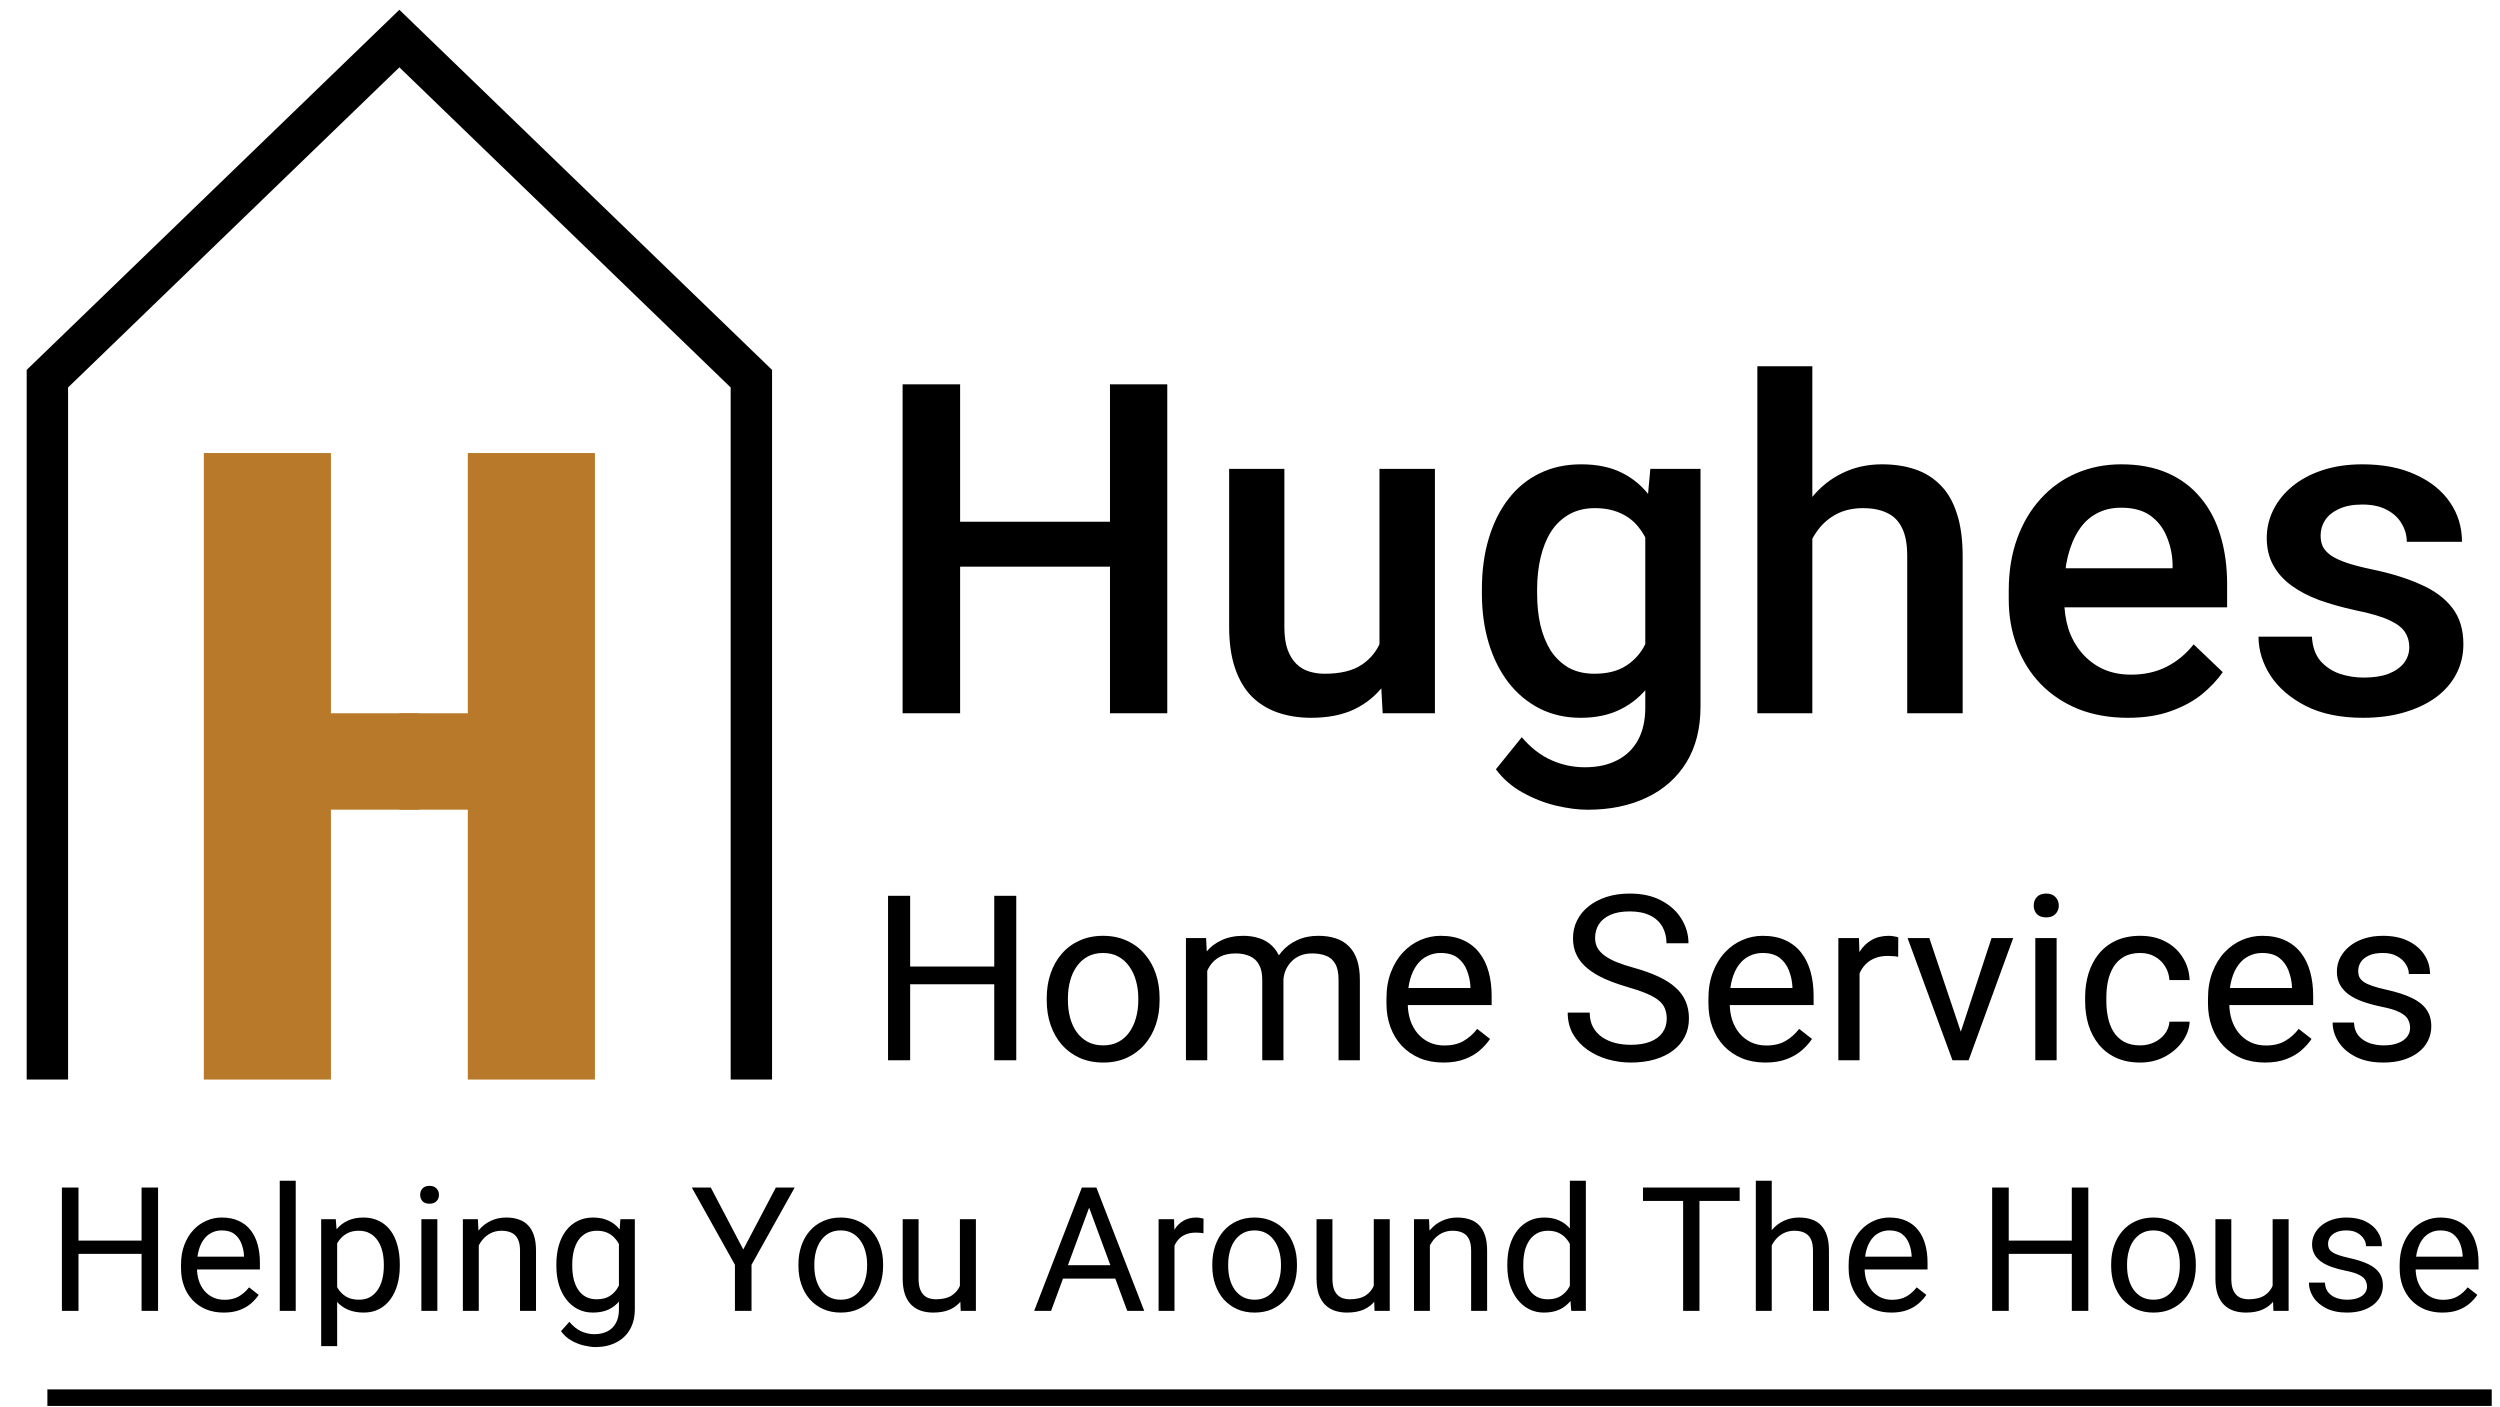 <svg width="151" height="85" viewBox="0 0 151 85" fill="none" xmlns="http://www.w3.org/2000/svg">
<g clip-path="url(#clip0_2066_1706)">
<path d="M67.832 31.511V34.226H57.133V31.511H67.832ZM57.991 23.215V43.082H54.517V23.215H57.991ZM70.503 23.215V43.082H67.043V23.215H70.503ZM83.32 39.602V28.318H86.669V43.082H83.514L83.32 39.602ZM83.79 36.532L84.912 36.505C84.912 37.496 84.801 38.411 84.579 39.248C84.358 40.075 84.016 40.799 83.555 41.417C83.094 42.027 82.503 42.504 81.783 42.85C81.064 43.187 80.201 43.355 79.195 43.355C78.466 43.355 77.797 43.25 77.188 43.041C76.579 42.832 76.053 42.509 75.61 42.072C75.177 41.636 74.84 41.067 74.6 40.367C74.36 39.666 74.24 38.829 74.24 37.856V28.318H77.576V37.883C77.576 38.42 77.64 38.87 77.769 39.234C77.899 39.589 78.074 39.875 78.296 40.094C78.517 40.312 78.775 40.467 79.07 40.558C79.366 40.649 79.68 40.694 80.012 40.694C80.962 40.694 81.71 40.512 82.254 40.148C82.808 39.775 83.2 39.275 83.43 38.647C83.671 38.02 83.79 37.315 83.79 36.532ZM99.68 28.318H102.711V42.673C102.711 44.001 102.425 45.129 101.853 46.057C101.281 46.984 100.483 47.689 99.459 48.172C98.434 48.663 97.249 48.908 95.901 48.908C95.329 48.908 94.692 48.827 93.991 48.663C93.299 48.499 92.626 48.235 91.97 47.871C91.325 47.517 90.785 47.048 90.351 46.466L91.915 44.528C92.45 45.156 93.041 45.615 93.687 45.907C94.333 46.198 95.011 46.343 95.721 46.343C96.487 46.343 97.138 46.202 97.673 45.92C98.217 45.647 98.637 45.242 98.932 44.706C99.228 44.169 99.375 43.514 99.375 42.741V31.661L99.68 28.318ZM89.507 35.864V35.577C89.507 34.458 89.645 33.44 89.922 32.521C90.199 31.593 90.596 30.797 91.112 30.133C91.629 29.46 92.257 28.946 92.995 28.591C93.733 28.227 94.568 28.045 95.5 28.045C96.469 28.045 97.295 28.218 97.977 28.564C98.669 28.909 99.246 29.405 99.708 30.051C100.169 30.688 100.529 31.452 100.787 32.343C101.055 33.226 101.253 34.208 101.382 35.291V36.205C101.262 37.26 101.059 38.224 100.773 39.097C100.487 39.971 100.109 40.726 99.638 41.363C99.168 41.999 98.587 42.491 97.894 42.836C97.212 43.182 96.404 43.355 95.472 43.355C94.559 43.355 93.733 43.168 92.995 42.795C92.266 42.422 91.638 41.899 91.112 41.226C90.596 40.553 90.199 39.762 89.922 38.852C89.645 37.933 89.507 36.937 89.507 35.864ZM92.842 35.577V35.864C92.842 36.537 92.907 37.165 93.036 37.747C93.175 38.329 93.382 38.843 93.659 39.289C93.945 39.725 94.305 40.071 94.739 40.326C95.182 40.571 95.703 40.694 96.303 40.694C97.087 40.694 97.728 40.53 98.227 40.203C98.734 39.875 99.122 39.434 99.389 38.879C99.666 38.315 99.86 37.688 99.971 36.996V34.526C99.915 33.99 99.8 33.489 99.624 33.026C99.459 32.562 99.232 32.157 98.946 31.811C98.66 31.456 98.3 31.183 97.867 30.992C97.433 30.792 96.921 30.692 96.33 30.692C95.731 30.692 95.209 30.82 94.766 31.074C94.323 31.329 93.959 31.679 93.673 32.125C93.396 32.571 93.189 33.089 93.05 33.681C92.912 34.272 92.842 34.904 92.842 35.577ZM109.465 22.123V43.082H106.144V22.123H109.465ZM108.884 35.154L107.805 35.141C107.814 34.122 107.957 33.18 108.234 32.316C108.52 31.452 108.917 30.701 109.424 30.064C109.941 29.419 110.559 28.923 111.279 28.577C111.998 28.222 112.797 28.045 113.673 28.045C114.411 28.045 115.076 28.145 115.666 28.345C116.266 28.545 116.783 28.868 117.216 29.314C117.65 29.751 117.978 30.324 118.199 31.033C118.43 31.734 118.545 32.589 118.545 33.599V43.082H115.196V33.571C115.196 32.862 115.09 32.298 114.877 31.879C114.674 31.461 114.375 31.161 113.978 30.979C113.581 30.788 113.096 30.692 112.524 30.692C111.925 30.692 111.394 30.81 110.933 31.047C110.481 31.284 110.102 31.606 109.798 32.016C109.493 32.425 109.262 32.898 109.106 33.435C108.958 33.972 108.884 34.545 108.884 35.154ZM128.525 43.355C127.417 43.355 126.416 43.177 125.522 42.823C124.636 42.459 123.879 41.954 123.252 41.308C122.633 40.662 122.158 39.903 121.826 39.029C121.493 38.156 121.328 37.215 121.328 36.205V35.659C121.328 34.504 121.498 33.458 121.839 32.521C122.18 31.584 122.656 30.783 123.265 30.119C123.874 29.446 124.593 28.932 125.425 28.577C126.255 28.222 127.154 28.045 128.124 28.045C129.194 28.045 130.13 28.222 130.933 28.577C131.735 28.932 132.4 29.432 132.926 30.078C133.461 30.715 133.858 31.474 134.117 32.357C134.383 33.239 134.518 34.213 134.518 35.277V36.682H122.947V34.322H131.224V34.062C131.205 33.471 131.085 32.916 130.864 32.398C130.651 31.879 130.324 31.461 129.881 31.142C129.438 30.824 128.848 30.665 128.109 30.665C127.555 30.665 127.062 30.783 126.628 31.02C126.204 31.247 125.849 31.579 125.563 32.016C125.277 32.452 125.055 32.98 124.898 33.599C124.75 34.208 124.677 34.895 124.677 35.659V36.205C124.677 36.851 124.765 37.451 124.939 38.006C125.125 38.552 125.392 39.029 125.743 39.439C126.093 39.848 126.517 40.171 127.016 40.407C127.514 40.635 128.082 40.749 128.719 40.749C129.521 40.749 130.237 40.59 130.864 40.271C131.491 39.953 132.035 39.502 132.497 38.92L134.255 40.599C133.932 41.062 133.512 41.508 132.996 41.936C132.478 42.354 131.846 42.695 131.099 42.959C130.361 43.223 129.503 43.355 128.525 43.355ZM145.521 39.084C145.521 38.757 145.439 38.461 145.272 38.197C145.107 37.924 144.788 37.678 144.318 37.46C143.856 37.242 143.173 37.042 142.268 36.86C141.475 36.687 140.746 36.482 140.082 36.246C139.427 36 138.863 35.705 138.393 35.359C137.923 35.013 137.558 34.604 137.3 34.131C137.041 33.658 136.912 33.112 136.912 32.493C136.912 31.893 137.046 31.324 137.314 30.788C137.581 30.251 137.965 29.778 138.463 29.369C138.96 28.959 139.565 28.636 140.276 28.4C140.995 28.163 141.798 28.045 142.684 28.045C143.939 28.045 145.013 28.254 145.909 28.673C146.813 29.082 147.505 29.642 147.985 30.351C148.465 31.052 148.704 31.843 148.704 32.725H145.369C145.369 32.334 145.267 31.97 145.064 31.634C144.87 31.288 144.575 31.011 144.178 30.801C143.781 30.583 143.284 30.474 142.684 30.474C142.111 30.474 141.637 30.565 141.259 30.747C140.889 30.92 140.613 31.147 140.428 31.429C140.252 31.711 140.165 32.02 140.165 32.357C140.165 32.602 140.211 32.825 140.303 33.026C140.405 33.217 140.571 33.394 140.802 33.558C141.032 33.712 141.346 33.858 141.743 33.994C142.149 34.131 142.656 34.263 143.265 34.39C144.41 34.627 145.392 34.931 146.213 35.304C147.044 35.668 147.68 36.141 148.123 36.723C148.566 37.296 148.788 38.024 148.788 38.907C148.788 39.562 148.645 40.162 148.359 40.708C148.082 41.244 147.676 41.713 147.141 42.113C146.605 42.504 145.964 42.809 145.217 43.027C144.478 43.246 143.648 43.355 142.726 43.355C141.37 43.355 140.22 43.118 139.279 42.645C138.338 42.163 137.623 41.549 137.134 40.803C136.654 40.048 136.414 39.266 136.414 38.456H139.639C139.676 39.066 139.846 39.553 140.151 39.916C140.465 40.271 140.852 40.53 141.314 40.694C141.784 40.849 142.268 40.926 142.767 40.926C143.367 40.926 143.87 40.849 144.275 40.694C144.681 40.53 144.991 40.312 145.204 40.039C145.415 39.757 145.521 39.439 145.521 39.084Z" fill="black"/>
<path d="M60.219 58.379V59.45H54.766V58.379H60.219ZM54.973 54.108V64.041H53.638V54.108H54.973ZM61.382 54.108V64.041H60.053V54.108H61.382ZM63.223 60.432V60.275C63.223 59.743 63.301 59.25 63.458 58.795C63.615 58.335 63.841 57.937 64.136 57.601C64.431 57.26 64.789 56.996 65.209 56.809C65.629 56.618 66.099 56.523 66.621 56.523C67.147 56.523 67.62 56.618 68.039 56.809C68.464 56.996 68.824 57.26 69.119 57.601C69.419 57.937 69.647 58.335 69.804 58.795C69.961 59.25 70.039 59.743 70.039 60.275V60.432C70.039 60.964 69.961 61.458 69.804 61.913C69.647 62.367 69.419 62.765 69.119 63.107C68.824 63.443 68.466 63.707 68.046 63.898C67.631 64.084 67.16 64.178 66.634 64.178C66.109 64.178 65.636 64.084 65.216 63.898C64.796 63.707 64.436 63.443 64.136 63.107C63.841 62.765 63.615 62.367 63.458 61.913C63.301 61.458 63.223 60.964 63.223 60.432ZM64.503 60.275V60.432C64.503 60.8 64.547 61.148 64.635 61.476C64.722 61.799 64.854 62.085 65.029 62.336C65.209 62.586 65.433 62.784 65.7 62.929C65.968 63.07 66.279 63.141 66.634 63.141C66.985 63.141 67.292 63.07 67.555 62.929C67.823 62.784 68.044 62.586 68.219 62.336C68.395 62.085 68.526 61.799 68.614 61.476C68.706 61.148 68.752 60.8 68.752 60.432V60.275C68.752 59.911 68.706 59.568 68.614 59.245C68.526 58.917 68.392 58.629 68.212 58.379C68.037 58.124 67.816 57.924 67.548 57.778C67.285 57.633 66.976 57.56 66.621 57.56C66.27 57.56 65.961 57.633 65.693 57.778C65.43 57.924 65.209 58.124 65.029 58.379C64.854 58.629 64.722 58.917 64.635 59.245C64.547 59.568 64.503 59.911 64.503 60.275ZM72.918 58.126V64.041H71.631V56.659H72.849L72.918 58.126ZM72.655 60.071L72.06 60.05C72.065 59.545 72.132 59.079 72.261 58.651C72.39 58.219 72.582 57.844 72.835 57.526C73.089 57.207 73.405 56.962 73.783 56.789C74.162 56.611 74.6 56.523 75.098 56.523C75.449 56.523 75.772 56.573 76.067 56.673C76.362 56.768 76.618 56.921 76.835 57.13C77.052 57.339 77.221 57.608 77.341 57.935C77.46 58.263 77.52 58.658 77.52 59.122V64.041H76.24V59.184C76.24 58.797 76.173 58.488 76.039 58.256C75.91 58.024 75.726 57.855 75.486 57.751C75.246 57.642 74.965 57.587 74.641 57.587C74.263 57.587 73.947 57.653 73.693 57.785C73.44 57.917 73.237 58.099 73.084 58.331C72.932 58.563 72.821 58.829 72.752 59.129C72.688 59.425 72.655 59.739 72.655 60.071ZM77.507 59.375L76.648 59.634C76.653 59.229 76.72 58.84 76.849 58.467C76.983 58.094 77.174 57.762 77.424 57.471C77.677 57.18 77.989 56.95 78.358 56.782C78.727 56.609 79.149 56.523 79.624 56.523C80.026 56.523 80.381 56.575 80.69 56.68C81.004 56.784 81.267 56.946 81.479 57.164C81.696 57.378 81.86 57.653 81.97 57.99C82.081 58.326 82.136 58.726 82.136 59.19V64.041H80.849V59.177C80.849 58.763 80.782 58.442 80.649 58.215C80.519 57.983 80.335 57.821 80.095 57.73C79.86 57.635 79.578 57.587 79.251 57.587C78.969 57.587 78.72 57.635 78.503 57.73C78.286 57.826 78.104 57.958 77.957 58.126C77.809 58.29 77.696 58.479 77.617 58.692C77.544 58.906 77.507 59.134 77.507 59.375ZM87.181 64.178C86.66 64.178 86.187 64.091 85.763 63.918C85.343 63.741 84.981 63.493 84.676 63.175C84.376 62.856 84.146 62.479 83.984 62.042C83.823 61.606 83.742 61.128 83.742 60.609V60.323C83.742 59.722 83.832 59.188 84.012 58.72C84.192 58.247 84.436 57.846 84.746 57.519C85.055 57.191 85.405 56.944 85.797 56.775C86.19 56.607 86.596 56.523 87.015 56.523C87.551 56.523 88.012 56.614 88.4 56.796C88.792 56.978 89.112 57.232 89.361 57.56C89.611 57.883 89.795 58.265 89.915 58.706C90.035 59.143 90.095 59.62 90.095 60.139V60.705H84.503V59.675H88.815V59.579C88.796 59.252 88.727 58.933 88.607 58.624C88.492 58.315 88.307 58.06 88.053 57.86C87.8 57.66 87.454 57.56 87.015 57.56C86.725 57.56 86.457 57.621 86.213 57.744C85.968 57.862 85.758 58.04 85.583 58.276C85.408 58.513 85.271 58.801 85.174 59.143C85.078 59.484 85.029 59.877 85.029 60.323V60.609C85.029 60.96 85.078 61.289 85.174 61.599C85.276 61.904 85.421 62.172 85.611 62.404C85.804 62.636 86.037 62.818 86.309 62.95C86.586 63.082 86.9 63.148 87.251 63.148C87.703 63.148 88.086 63.056 88.4 62.874C88.713 62.693 88.988 62.449 89.223 62.145L89.998 62.752C89.837 62.993 89.631 63.223 89.382 63.441C89.133 63.659 88.826 63.837 88.462 63.973C88.102 64.109 87.675 64.178 87.181 64.178ZM100.67 61.531C100.67 61.298 100.633 61.094 100.559 60.916C100.49 60.735 100.365 60.571 100.185 60.425C100.01 60.28 99.765 60.141 99.452 60.009C99.142 59.877 98.75 59.743 98.275 59.607C97.777 59.461 97.327 59.3 96.926 59.122C96.524 58.94 96.18 58.733 95.894 58.501C95.608 58.269 95.389 58.003 95.237 57.703C95.085 57.403 95.009 57.059 95.009 56.673C95.009 56.286 95.089 55.929 95.251 55.602C95.412 55.274 95.643 54.99 95.943 54.749C96.247 54.503 96.609 54.312 97.029 54.176C97.449 54.039 97.918 53.971 98.434 53.971C99.191 53.971 99.832 54.114 100.358 54.401C100.889 54.683 101.292 55.054 101.569 55.513C101.846 55.968 101.984 56.455 101.984 56.973H100.656C100.656 56.6 100.575 56.27 100.414 55.984C100.252 55.693 100.008 55.465 99.68 55.301C99.352 55.133 98.937 55.049 98.434 55.049C97.959 55.049 97.567 55.12 97.258 55.261C96.949 55.402 96.718 55.593 96.566 55.834C96.418 56.075 96.344 56.35 96.344 56.659C96.344 56.868 96.388 57.059 96.476 57.232C96.568 57.401 96.709 57.557 96.898 57.703C97.092 57.849 97.336 57.983 97.632 58.106C97.931 58.228 98.289 58.347 98.704 58.46C99.276 58.62 99.77 58.797 100.185 58.993C100.6 59.188 100.942 59.409 101.209 59.654C101.482 59.895 101.682 60.171 101.811 60.48C101.945 60.785 102.012 61.13 102.012 61.517C102.012 61.922 101.929 62.288 101.763 62.615C101.597 62.943 101.359 63.223 101.05 63.455C100.741 63.687 100.37 63.866 99.936 63.993C99.507 64.116 99.027 64.178 98.497 64.178C98.031 64.178 97.572 64.114 97.119 63.987C96.672 63.859 96.264 63.668 95.894 63.413C95.53 63.159 95.237 62.845 95.016 62.472C94.799 62.094 94.69 61.658 94.69 61.162H96.019C96.019 61.503 96.086 61.797 96.22 62.042C96.353 62.283 96.536 62.483 96.766 62.643C97.002 62.802 97.267 62.92 97.562 62.997C97.862 63.07 98.174 63.107 98.497 63.107C98.963 63.107 99.357 63.043 99.68 62.916C100.003 62.788 100.247 62.606 100.414 62.37C100.584 62.133 100.67 61.853 100.67 61.531ZM106.628 64.178C106.107 64.178 105.634 64.091 105.209 63.918C104.79 63.741 104.427 63.493 104.123 63.175C103.823 62.856 103.592 62.479 103.431 62.042C103.269 61.606 103.189 61.128 103.189 60.609V60.323C103.189 59.722 103.279 59.188 103.459 58.72C103.638 58.247 103.883 57.846 104.192 57.519C104.501 57.191 104.852 56.944 105.244 56.775C105.636 56.607 106.042 56.523 106.462 56.523C106.997 56.523 107.459 56.614 107.846 56.796C108.238 56.978 108.559 57.232 108.808 57.56C109.057 57.883 109.242 58.265 109.362 58.706C109.482 59.143 109.542 59.62 109.542 60.139V60.705H103.95V59.675H108.261V59.579C108.243 59.252 108.174 58.933 108.054 58.624C107.938 58.315 107.754 58.06 107.5 57.86C107.246 57.66 106.9 57.56 106.462 57.56C106.171 57.56 105.904 57.621 105.659 57.744C105.415 57.862 105.205 58.04 105.03 58.276C104.854 58.513 104.718 58.801 104.621 59.143C104.524 59.484 104.476 59.877 104.476 60.323V60.609C104.476 60.96 104.524 61.289 104.621 61.599C104.723 61.904 104.868 62.172 105.057 62.404C105.251 62.636 105.484 62.818 105.756 62.95C106.033 63.082 106.347 63.148 106.697 63.148C107.15 63.148 107.532 63.056 107.846 62.874C108.16 62.693 108.434 62.449 108.67 62.145L109.445 62.752C109.283 62.993 109.078 63.223 108.829 63.441C108.58 63.659 108.273 63.837 107.909 63.973C107.549 64.109 107.122 64.178 106.628 64.178ZM112.317 57.819V64.041H111.037V56.659H112.282L112.317 57.819ZM114.656 56.618L114.649 57.792C114.543 57.769 114.441 57.755 114.345 57.751C114.252 57.742 114.146 57.737 114.026 57.737C113.731 57.737 113.47 57.783 113.244 57.874C113.018 57.965 112.827 58.092 112.67 58.256C112.513 58.419 112.388 58.615 112.296 58.843C112.208 59.065 112.151 59.311 112.123 59.579L111.763 59.784C111.763 59.338 111.807 58.92 111.895 58.529C111.987 58.138 112.128 57.792 112.317 57.492C112.506 57.187 112.746 56.95 113.037 56.782C113.332 56.609 113.682 56.523 114.089 56.523C114.181 56.523 114.287 56.534 114.407 56.557C114.527 56.575 114.61 56.596 114.656 56.618ZM118.241 62.902L120.289 56.659H121.597L118.905 64.041H118.047L118.241 62.902ZM116.531 56.659L118.642 62.936L118.787 64.041H117.929L115.217 56.659H116.531ZM124.22 56.659V64.041H122.933V56.659H124.22ZM122.836 54.701C122.836 54.496 122.898 54.324 123.022 54.183C123.152 54.042 123.341 53.971 123.591 53.971C123.835 53.971 124.022 54.042 124.15 54.183C124.285 54.324 124.351 54.496 124.351 54.701C124.351 54.897 124.285 55.065 124.15 55.206C124.022 55.343 123.835 55.411 123.591 55.411C123.341 55.411 123.152 55.343 123.022 55.206C122.898 55.065 122.836 54.897 122.836 54.701ZM129.272 63.141C129.576 63.141 129.858 63.079 130.116 62.956C130.375 62.834 130.587 62.665 130.753 62.452C130.919 62.233 131.014 61.985 131.036 61.708H132.255C132.232 62.145 132.082 62.552 131.805 62.929C131.532 63.302 131.176 63.605 130.733 63.837C130.29 64.064 129.803 64.178 129.272 64.178C128.71 64.178 128.218 64.08 127.798 63.884C127.383 63.689 127.037 63.42 126.76 63.079C126.488 62.738 126.282 62.347 126.144 61.906C126.011 61.46 125.943 60.989 125.943 60.493V60.207C125.943 59.711 126.011 59.243 126.144 58.801C126.282 58.356 126.488 57.962 126.76 57.621C127.037 57.28 127.383 57.012 127.798 56.816C128.218 56.621 128.71 56.523 129.272 56.523C129.858 56.523 130.37 56.641 130.808 56.878C131.247 57.11 131.59 57.428 131.839 57.833C132.093 58.233 132.232 58.688 132.255 59.197H131.036C131.014 58.892 130.926 58.617 130.774 58.372C130.626 58.126 130.423 57.931 130.165 57.785C129.911 57.635 129.613 57.56 129.272 57.56C128.88 57.56 128.55 57.637 128.282 57.792C128.02 57.942 127.81 58.147 127.652 58.406C127.5 58.66 127.39 58.945 127.321 59.259C127.256 59.568 127.224 59.884 127.224 60.207V60.493C127.224 60.816 127.256 61.135 127.321 61.449C127.385 61.763 127.493 62.047 127.645 62.301C127.802 62.556 128.013 62.761 128.276 62.916C128.543 63.066 128.875 63.141 129.272 63.141ZM136.801 64.178C136.28 64.178 135.808 64.091 135.383 63.918C134.963 63.741 134.601 63.493 134.296 63.175C133.996 62.856 133.766 62.479 133.604 62.042C133.443 61.606 133.362 61.128 133.362 60.609V60.323C133.362 59.722 133.452 59.188 133.632 58.72C133.812 58.247 134.056 57.846 134.366 57.519C134.675 57.191 135.025 56.944 135.417 56.775C135.809 56.607 136.215 56.523 136.636 56.523C137.171 56.523 137.632 56.614 138.02 56.796C138.412 56.978 138.732 57.232 138.982 57.56C139.231 57.883 139.415 58.265 139.535 58.706C139.655 59.143 139.715 59.62 139.715 60.139V60.705H134.124V59.675H138.435V59.579C138.417 59.252 138.347 58.933 138.227 58.624C138.112 58.315 137.927 58.06 137.674 57.86C137.42 57.66 137.074 57.56 136.636 57.56C136.345 57.56 136.077 57.621 135.833 57.744C135.588 57.862 135.378 58.04 135.203 58.276C135.027 58.513 134.891 58.801 134.795 59.143C134.698 59.484 134.649 59.877 134.649 60.323V60.609C134.649 60.96 134.698 61.289 134.795 61.599C134.896 61.904 135.041 62.172 135.23 62.404C135.424 62.636 135.658 62.818 135.93 62.95C136.206 63.082 136.52 63.148 136.871 63.148C137.323 63.148 137.706 63.056 138.02 62.874C138.333 62.693 138.608 62.449 138.843 62.145L139.618 62.752C139.456 62.993 139.252 63.223 139.003 63.441C138.754 63.659 138.447 63.837 138.082 63.973C137.722 64.109 137.295 64.178 136.801 64.178ZM145.57 62.083C145.57 61.901 145.528 61.733 145.446 61.578C145.367 61.419 145.204 61.276 144.954 61.148C144.71 61.017 144.34 60.903 143.847 60.807C143.432 60.721 143.055 60.618 142.719 60.5C142.387 60.382 142.103 60.239 141.867 60.071C141.637 59.902 141.46 59.704 141.334 59.477C141.21 59.25 141.148 58.983 141.148 58.679C141.148 58.388 141.213 58.112 141.341 57.853C141.475 57.594 141.663 57.364 141.902 57.164C142.147 56.964 142.44 56.807 142.781 56.693C143.122 56.58 143.503 56.523 143.923 56.523C144.522 56.523 145.035 56.627 145.459 56.837C145.884 57.046 146.209 57.325 146.435 57.676C146.661 58.022 146.774 58.406 146.774 58.829H145.494C145.494 58.624 145.432 58.426 145.308 58.235C145.187 58.04 145.01 57.878 144.774 57.751C144.543 57.623 144.26 57.56 143.923 57.56C143.568 57.56 143.28 57.614 143.058 57.724C142.841 57.828 142.682 57.962 142.58 58.126C142.484 58.29 142.435 58.463 142.435 58.645C142.435 58.781 142.458 58.904 142.504 59.013C142.554 59.118 142.643 59.215 142.767 59.306C142.892 59.393 143.067 59.475 143.293 59.552C143.519 59.629 143.808 59.707 144.158 59.784C144.771 59.92 145.277 60.084 145.674 60.275C146.071 60.466 146.366 60.7 146.559 60.978C146.753 61.255 146.85 61.592 146.85 61.988C146.85 62.311 146.782 62.606 146.642 62.874C146.509 63.143 146.313 63.375 146.054 63.571C145.8 63.762 145.496 63.912 145.141 64.021C144.79 64.125 144.396 64.178 143.958 64.178C143.297 64.178 142.74 64.062 142.283 63.83C141.826 63.598 141.48 63.298 141.245 62.929C141.009 62.561 140.891 62.172 140.891 61.763H142.179C142.198 62.108 142.299 62.383 142.484 62.588C142.668 62.788 142.895 62.931 143.161 63.018C143.43 63.1 143.694 63.141 143.958 63.141C144.308 63.141 144.601 63.095 144.836 63.004C145.076 62.913 145.258 62.788 145.383 62.629C145.507 62.47 145.57 62.288 145.57 62.083Z" fill="black"/>
<path d="M8.675 74.931V75.734H4.585V74.931H8.675ZM4.741 71.728V79.178H3.739V71.728H4.741ZM9.547 71.728V79.178H8.551V71.728H9.547ZM13.513 79.28C13.122 79.28 12.767 79.215 12.449 79.086C12.134 78.953 11.862 78.767 11.634 78.528C11.409 78.289 11.236 78.006 11.115 77.679C10.994 77.351 10.933 76.993 10.933 76.604V76.389C10.933 75.939 11.001 75.538 11.136 75.187C11.271 74.832 11.454 74.532 11.686 74.286C11.918 74.041 12.181 73.855 12.475 73.728C12.769 73.602 13.073 73.539 13.388 73.539C13.79 73.539 14.136 73.607 14.426 73.744C14.72 73.88 14.961 74.071 15.148 74.317C15.335 74.559 15.473 74.846 15.563 75.177C15.653 75.504 15.698 75.862 15.698 76.251V76.676H11.504V75.903H14.738V75.832C14.724 75.586 14.672 75.347 14.582 75.115C14.495 74.883 14.357 74.692 14.167 74.542C13.976 74.392 13.717 74.317 13.388 74.317C13.17 74.317 12.97 74.363 12.786 74.455C12.603 74.544 12.445 74.677 12.314 74.854C12.182 75.032 12.08 75.248 12.008 75.504C11.935 75.76 11.899 76.055 11.899 76.389V76.604C11.899 76.867 11.935 77.114 12.008 77.346C12.084 77.575 12.193 77.776 12.335 77.95C12.48 78.124 12.655 78.26 12.859 78.359C13.066 78.458 13.302 78.508 13.565 78.508C13.904 78.508 14.191 78.439 14.426 78.303C14.662 78.166 14.867 77.984 15.044 77.755L15.625 78.211C15.504 78.392 15.35 78.564 15.163 78.728C14.976 78.891 14.746 79.025 14.473 79.127C14.203 79.229 13.883 79.28 13.513 79.28ZM17.862 71.318V79.178H16.897V71.318H17.862ZM20.364 74.706V81.307H19.399V73.641H20.281L20.364 74.706ZM24.148 76.364V76.471C24.148 76.874 24.099 77.247 24.003 77.592C23.906 77.933 23.764 78.23 23.577 78.482C23.393 78.734 23.167 78.931 22.897 79.07C22.627 79.21 22.317 79.28 21.968 79.28C21.611 79.28 21.297 79.222 21.023 79.106C20.75 78.99 20.518 78.821 20.328 78.6C20.137 78.378 19.985 78.112 19.871 77.802C19.76 77.491 19.684 77.141 19.643 76.752V76.179C19.684 75.77 19.762 75.403 19.876 75.079C19.99 74.755 20.141 74.479 20.328 74.25C20.518 74.018 20.748 73.843 21.018 73.723C21.288 73.601 21.599 73.539 21.952 73.539C22.305 73.539 22.619 73.607 22.892 73.744C23.165 73.877 23.395 74.068 23.582 74.317C23.769 74.566 23.909 74.864 24.003 75.212C24.099 75.557 24.148 75.941 24.148 76.364ZM23.183 76.471V76.364C23.183 76.087 23.153 75.828 23.094 75.586C23.035 75.34 22.944 75.125 22.819 74.941C22.698 74.754 22.542 74.607 22.352 74.501C22.162 74.392 21.935 74.337 21.672 74.337C21.43 74.337 21.219 74.378 21.039 74.46C20.862 74.542 20.712 74.653 20.587 74.793C20.463 74.929 20.361 75.086 20.281 75.263C20.205 75.438 20.148 75.618 20.11 75.806V77.131C20.179 77.37 20.276 77.595 20.4 77.807C20.525 78.015 20.691 78.184 20.899 78.313C21.106 78.439 21.368 78.502 21.683 78.502C21.942 78.502 22.165 78.45 22.352 78.344C22.542 78.235 22.698 78.086 22.819 77.899C22.944 77.711 23.035 77.496 23.094 77.254C23.153 77.008 23.183 76.747 23.183 76.471ZM26.416 73.641V79.178H25.451V73.641H26.416ZM25.378 72.173C25.378 72.019 25.425 71.89 25.518 71.784C25.615 71.678 25.757 71.625 25.944 71.625C26.127 71.625 26.267 71.678 26.364 71.784C26.465 71.89 26.515 72.019 26.515 72.173C26.515 72.32 26.465 72.446 26.364 72.552C26.267 72.654 26.127 72.705 25.944 72.705C25.757 72.705 25.615 72.654 25.518 72.552C25.425 72.446 25.378 72.32 25.378 72.173ZM28.918 74.823V79.178H27.958V73.641H28.866L28.918 74.823ZM28.689 76.2L28.29 76.185C28.293 75.806 28.35 75.456 28.461 75.136C28.572 74.811 28.727 74.53 28.928 74.291C29.129 74.052 29.368 73.868 29.645 73.739C29.925 73.606 30.235 73.539 30.574 73.539C30.85 73.539 31.099 73.577 31.321 73.652C31.542 73.723 31.731 73.839 31.887 74C32.046 74.16 32.167 74.368 32.25 74.624C32.333 74.876 32.375 75.185 32.375 75.55V79.178H31.409V75.54C31.409 75.25 31.366 75.018 31.279 74.844C31.193 74.666 31.067 74.539 30.901 74.46C30.734 74.378 30.53 74.337 30.288 74.337C30.049 74.337 29.831 74.387 29.634 74.486C29.44 74.585 29.273 74.721 29.131 74.895C28.992 75.069 28.883 75.269 28.804 75.494C28.727 75.716 28.689 75.951 28.689 76.2ZM37.472 73.641H38.344V79.06C38.344 79.548 38.243 79.964 38.042 80.309C37.842 80.653 37.562 80.914 37.202 81.092C36.845 81.272 36.434 81.363 35.966 81.363C35.773 81.363 35.544 81.332 35.281 81.271C35.022 81.213 34.766 81.112 34.513 80.969C34.264 80.829 34.055 80.64 33.885 80.401L34.389 79.838C34.624 80.118 34.87 80.312 35.126 80.421C35.385 80.531 35.641 80.585 35.894 80.585C36.198 80.585 36.461 80.529 36.683 80.416C36.904 80.304 37.075 80.136 37.197 79.915C37.321 79.696 37.383 79.427 37.383 79.106V74.859L37.472 73.641ZM33.605 76.471V76.364C33.605 75.941 33.655 75.557 33.755 75.212C33.859 74.864 34.006 74.566 34.197 74.317C34.39 74.068 34.624 73.877 34.897 73.744C35.17 73.607 35.478 73.539 35.821 73.539C36.174 73.539 36.482 73.601 36.745 73.723C37.011 73.843 37.236 74.018 37.42 74.25C37.607 74.479 37.754 74.755 37.861 75.079C37.968 75.403 38.042 75.77 38.084 76.179V76.65C38.046 77.056 37.972 77.421 37.861 77.745C37.754 78.069 37.607 78.346 37.42 78.574C37.236 78.803 37.011 78.978 36.745 79.101C36.478 79.221 36.167 79.28 35.811 79.28C35.475 79.28 35.17 79.21 34.897 79.07C34.627 78.931 34.395 78.734 34.202 78.482C34.008 78.23 33.859 77.933 33.755 77.592C33.655 77.247 33.605 76.874 33.605 76.471ZM34.565 76.364V76.471C34.565 76.747 34.593 77.007 34.648 77.249C34.707 77.491 34.795 77.704 34.913 77.888C35.034 78.073 35.188 78.218 35.375 78.323C35.562 78.426 35.785 78.477 36.044 78.477C36.363 78.477 36.626 78.41 36.833 78.277C37.041 78.144 37.205 77.969 37.326 77.75C37.451 77.532 37.548 77.295 37.617 77.039V75.806C37.579 75.618 37.52 75.438 37.441 75.263C37.364 75.086 37.264 74.929 37.139 74.793C37.018 74.653 36.868 74.542 36.688 74.46C36.508 74.378 36.297 74.337 36.055 74.337C35.792 74.337 35.565 74.392 35.375 74.501C35.188 74.607 35.034 74.754 34.913 74.941C34.795 75.125 34.707 75.34 34.648 75.586C34.593 75.828 34.565 76.087 34.565 76.364ZM42.932 71.728L44.894 75.468L46.861 71.728H47.998L45.392 76.394V79.178H44.39V76.394L41.785 71.728H42.932ZM48.226 76.471V76.353C48.226 75.954 48.285 75.584 48.403 75.243C48.52 74.898 48.69 74.6 48.911 74.348C49.133 74.092 49.401 73.894 49.716 73.754C50.031 73.611 50.384 73.539 50.775 73.539C51.169 73.539 51.524 73.611 51.839 73.754C52.157 73.894 52.427 74.092 52.648 74.348C52.873 74.6 53.044 74.898 53.162 75.243C53.28 75.584 53.339 75.954 53.339 76.353V76.471C53.339 76.87 53.28 77.24 53.162 77.582C53.044 77.923 52.873 78.221 52.648 78.477C52.427 78.729 52.159 78.927 51.844 79.07C51.532 79.21 51.179 79.28 50.785 79.28C50.391 79.28 50.036 79.21 49.721 79.07C49.406 78.927 49.136 78.729 48.911 78.477C48.69 78.221 48.52 77.923 48.403 77.582C48.285 77.24 48.226 76.87 48.226 76.471ZM49.186 76.353V76.471C49.186 76.747 49.219 77.008 49.285 77.254C49.351 77.496 49.449 77.711 49.581 77.899C49.716 78.086 49.883 78.235 50.084 78.344C50.285 78.45 50.519 78.502 50.785 78.502C51.048 78.502 51.278 78.45 51.475 78.344C51.676 78.235 51.842 78.086 51.974 77.899C52.105 77.711 52.204 77.496 52.269 77.254C52.339 77.008 52.373 76.747 52.373 76.471V76.353C52.373 76.081 52.339 75.823 52.269 75.581C52.204 75.335 52.103 75.119 51.968 74.931C51.837 74.74 51.671 74.59 51.47 74.481C51.273 74.371 51.041 74.317 50.775 74.317C50.512 74.317 50.28 74.371 50.079 74.481C49.882 74.59 49.716 74.74 49.581 74.931C49.449 75.119 49.351 75.335 49.285 75.581C49.219 75.823 49.186 76.081 49.186 76.353ZM57.979 77.899V73.641H58.944V79.178H58.026L57.979 77.899ZM58.16 76.732L58.56 76.722C58.56 77.09 58.52 77.431 58.441 77.745C58.365 78.056 58.24 78.325 58.067 78.554C57.894 78.782 57.667 78.961 57.387 79.091C57.107 79.217 56.766 79.28 56.365 79.28C56.091 79.28 55.84 79.241 55.612 79.163C55.387 79.084 55.193 78.963 55.031 78.799C54.868 78.636 54.742 78.422 54.652 78.16C54.565 77.897 54.522 77.582 54.522 77.213V73.641H55.482V77.223C55.482 77.472 55.51 77.679 55.565 77.842C55.624 78.003 55.702 78.131 55.799 78.226C55.899 78.318 56.01 78.383 56.131 78.421C56.256 78.458 56.384 78.477 56.515 78.477C56.923 78.477 57.247 78.4 57.486 78.247C57.724 78.09 57.896 77.88 58 77.617C58.107 77.351 58.16 77.056 58.16 76.732ZM65.988 72.388L63.486 79.178H62.463L65.344 71.728H66.003L65.988 72.388ZM68.085 79.178L65.578 72.388L65.562 71.728H66.221L69.112 79.178H68.085ZM67.955 76.42V77.228H63.709V76.42H67.955ZM70.939 74.511V79.178H69.979V73.641H70.913L70.939 74.511ZM72.694 73.611L72.688 74.491C72.609 74.474 72.533 74.464 72.46 74.46C72.391 74.453 72.311 74.45 72.221 74.45C72 74.45 71.804 74.484 71.635 74.552C71.465 74.62 71.322 74.716 71.204 74.839C71.086 74.962 70.993 75.108 70.924 75.279C70.858 75.446 70.815 75.63 70.794 75.832L70.524 75.985C70.524 75.651 70.557 75.337 70.623 75.043C70.692 74.75 70.797 74.491 70.939 74.266C71.081 74.037 71.261 73.86 71.479 73.734C71.701 73.604 71.963 73.539 72.268 73.539C72.337 73.539 72.417 73.548 72.507 73.565C72.597 73.578 72.659 73.594 72.694 73.611ZM73.223 76.471V76.353C73.223 75.954 73.282 75.584 73.4 75.243C73.517 74.898 73.687 74.6 73.908 74.348C74.13 74.092 74.398 73.894 74.713 73.754C75.028 73.611 75.38 73.539 75.772 73.539C76.166 73.539 76.521 73.611 76.836 73.754C77.154 73.894 77.424 74.092 77.645 74.348C77.87 74.6 78.041 74.898 78.159 75.243C78.277 75.584 78.336 75.954 78.336 76.353V76.471C78.336 76.87 78.277 77.24 78.159 77.582C78.041 77.923 77.87 78.221 77.645 78.477C77.424 78.729 77.156 78.927 76.841 79.07C76.529 79.21 76.176 79.28 75.782 79.28C75.387 79.28 75.033 79.21 74.718 79.07C74.403 78.927 74.133 78.729 73.908 78.477C73.687 78.221 73.517 77.923 73.4 77.582C73.282 77.24 73.223 76.87 73.223 76.471ZM74.183 76.353V76.471C74.183 76.747 74.216 77.008 74.282 77.254C74.348 77.496 74.446 77.711 74.578 77.899C74.713 78.086 74.88 78.235 75.081 78.344C75.282 78.45 75.516 78.502 75.782 78.502C76.045 78.502 76.275 78.45 76.472 78.344C76.673 78.235 76.839 78.086 76.971 77.899C77.102 77.711 77.201 77.496 77.266 77.254C77.335 77.008 77.37 76.747 77.37 76.471V76.353C77.37 76.081 77.335 75.823 77.266 75.581C77.201 75.335 77.1 75.119 76.965 74.931C76.834 74.74 76.668 74.59 76.467 74.481C76.27 74.371 76.038 74.317 75.772 74.317C75.508 74.317 75.277 74.371 75.076 74.481C74.879 74.59 74.713 74.74 74.578 74.931C74.446 75.119 74.348 75.335 74.282 75.581C74.216 75.823 74.183 76.081 74.183 76.353ZM82.976 77.899V73.641H83.941V79.178H83.022L82.976 77.899ZM83.157 76.732L83.557 76.722C83.557 77.09 83.517 77.431 83.438 77.745C83.362 78.056 83.237 78.325 83.064 78.554C82.891 78.782 82.664 78.961 82.384 79.091C82.104 79.217 81.763 79.28 81.362 79.28C81.088 79.28 80.837 79.241 80.609 79.163C80.384 79.084 80.19 78.963 80.028 78.799C79.865 78.636 79.739 78.422 79.649 78.16C79.562 77.897 79.519 77.582 79.519 77.213V73.641H80.479V77.223C80.479 77.472 80.507 77.679 80.562 77.842C80.621 78.003 80.699 78.131 80.796 78.226C80.896 78.318 81.007 78.383 81.128 78.421C81.252 78.458 81.381 78.477 81.512 78.477C81.92 78.477 82.244 78.4 82.483 78.247C82.722 78.09 82.893 77.88 82.997 77.617C83.104 77.351 83.157 77.056 83.157 76.732ZM86.365 74.823V79.178H85.405V73.641H86.313L86.365 74.823ZM86.137 76.2L85.737 76.185C85.74 75.806 85.798 75.456 85.908 75.136C86.019 74.811 86.175 74.53 86.376 74.291C86.576 74.052 86.815 73.868 87.092 73.739C87.372 73.606 87.682 73.539 88.021 73.539C88.298 73.539 88.547 73.577 88.768 73.652C88.99 73.723 89.178 73.839 89.334 74C89.493 74.16 89.614 74.368 89.697 74.624C89.78 74.876 89.822 75.185 89.822 75.55V79.178H88.856V75.54C88.856 75.25 88.813 75.018 88.727 74.844C88.64 74.666 88.514 74.539 88.348 74.46C88.182 74.378 87.978 74.337 87.735 74.337C87.497 74.337 87.279 74.387 87.081 74.486C86.888 74.585 86.72 74.721 86.578 74.895C86.439 75.069 86.331 75.269 86.251 75.494C86.175 75.716 86.137 75.951 86.137 76.2ZM94.82 78.103V71.318H95.786V79.178H94.903L94.82 78.103ZM91.042 76.471V76.364C91.042 75.941 91.094 75.557 91.197 75.212C91.305 74.864 91.455 74.566 91.649 74.317C91.846 74.068 92.08 73.877 92.35 73.744C92.623 73.607 92.927 73.539 93.263 73.539C93.616 73.539 93.924 73.601 94.187 73.723C94.454 73.843 94.678 74.018 94.862 74.25C95.049 74.479 95.196 74.755 95.303 75.079C95.41 75.403 95.485 75.77 95.526 76.179V76.65C95.488 77.056 95.414 77.421 95.303 77.745C95.196 78.069 95.049 78.346 94.862 78.574C94.678 78.803 94.454 78.978 94.187 79.101C93.921 79.221 93.609 79.28 93.253 79.28C92.924 79.28 92.623 79.21 92.35 79.07C92.08 78.931 91.846 78.734 91.649 78.482C91.455 78.23 91.305 77.933 91.197 77.592C91.094 77.247 91.042 76.874 91.042 76.471ZM92.007 76.364V76.471C92.007 76.747 92.035 77.007 92.09 77.249C92.149 77.491 92.239 77.704 92.36 77.888C92.481 78.073 92.635 78.218 92.822 78.323C93.009 78.426 93.232 78.477 93.492 78.477C93.81 78.477 94.071 78.41 94.275 78.277C94.483 78.144 94.649 77.969 94.774 77.75C94.898 77.532 94.995 77.295 95.064 77.039V75.806C95.023 75.618 94.962 75.438 94.882 75.263C94.806 75.086 94.706 74.929 94.582 74.793C94.46 74.653 94.31 74.542 94.13 74.46C93.953 74.378 93.744 74.337 93.502 74.337C93.239 74.337 93.012 74.392 92.822 74.501C92.635 74.607 92.481 74.754 92.36 74.941C92.239 75.125 92.149 75.34 92.09 75.586C92.035 75.828 92.007 76.087 92.007 76.364ZM102.647 71.728V79.178H101.661V71.728H102.647ZM105.076 71.728V72.536H99.237V71.728H105.076ZM107.013 71.318V79.178H106.052V71.318H107.013ZM106.784 76.2L106.384 76.185C106.388 75.806 106.445 75.456 106.556 75.136C106.666 74.811 106.822 74.53 107.023 74.291C107.224 74.052 107.462 73.868 107.739 73.739C108.019 73.606 108.329 73.539 108.668 73.539C108.945 73.539 109.194 73.577 109.416 73.652C109.637 73.723 109.826 73.839 109.981 74C110.141 74.16 110.262 74.368 110.345 74.624C110.428 74.876 110.469 75.185 110.469 75.55V79.178H109.504V75.54C109.504 75.25 109.461 75.018 109.374 74.844C109.288 74.666 109.161 74.539 108.995 74.46C108.829 74.378 108.625 74.337 108.383 74.337C108.144 74.337 107.926 74.387 107.729 74.486C107.535 74.585 107.367 74.721 107.225 74.895C107.087 75.069 106.978 75.269 106.898 75.494C106.822 75.716 106.784 75.951 106.784 76.2ZM114.238 79.28C113.846 79.28 113.492 79.215 113.173 79.086C112.859 78.953 112.587 78.767 112.359 78.528C112.134 78.289 111.961 78.006 111.84 77.679C111.718 77.351 111.658 76.993 111.658 76.604V76.389C111.658 75.939 111.725 75.538 111.86 75.187C111.995 74.832 112.179 74.532 112.41 74.286C112.642 74.041 112.905 73.855 113.199 73.728C113.494 73.602 113.798 73.539 114.113 73.539C114.514 73.539 114.86 73.607 115.151 73.744C115.445 73.88 115.686 74.071 115.872 74.317C116.059 74.559 116.198 74.846 116.288 75.177C116.378 75.504 116.423 75.862 116.423 76.251V76.676H112.229V75.903H115.462V75.832C115.449 75.586 115.397 75.347 115.307 75.115C115.22 74.883 115.082 74.692 114.892 74.542C114.701 74.392 114.442 74.317 114.113 74.317C113.895 74.317 113.694 74.363 113.511 74.455C113.327 74.544 113.17 74.677 113.038 74.854C112.907 75.032 112.805 75.248 112.732 75.504C112.66 75.76 112.623 76.055 112.623 76.389V76.604C112.623 76.867 112.66 77.114 112.732 77.346C112.808 77.575 112.917 77.776 113.059 77.95C113.205 78.124 113.379 78.26 113.583 78.359C113.791 78.458 114.026 78.508 114.289 78.508C114.628 78.508 114.916 78.439 115.151 78.303C115.386 78.166 115.592 77.984 115.769 77.755L116.35 78.211C116.229 78.392 116.075 78.564 115.888 78.728C115.701 78.891 115.471 79.025 115.198 79.127C114.928 79.229 114.608 79.28 114.238 79.28ZM125.262 74.931V75.734H121.172V74.931H125.262ZM121.328 71.728V79.178H120.326V71.728H121.328ZM126.134 71.728V79.178H125.137V71.728H126.134ZM127.514 76.471V76.353C127.514 75.954 127.573 75.584 127.69 75.243C127.809 74.898 127.979 74.6 128.199 74.348C128.422 74.092 128.69 73.894 129.004 73.754C129.319 73.611 129.672 73.539 130.063 73.539C130.458 73.539 130.812 73.611 131.127 73.754C131.445 73.894 131.716 74.092 131.936 74.348C132.162 74.6 132.333 74.898 132.45 75.243C132.568 75.584 132.627 75.954 132.627 76.353V76.471C132.627 76.87 132.568 77.24 132.45 77.582C132.333 77.923 132.162 78.221 131.936 78.477C131.716 78.729 131.447 78.927 131.132 79.07C130.82 79.21 130.468 79.28 130.074 79.28C129.679 79.28 129.324 79.21 129.01 79.07C128.694 78.927 128.425 78.729 128.199 78.477C127.979 78.221 127.809 77.923 127.69 77.582C127.573 77.24 127.514 76.87 127.514 76.471ZM128.475 76.353V76.471C128.475 76.747 128.508 77.008 128.574 77.254C128.639 77.496 128.738 77.711 128.869 77.899C129.004 78.086 129.172 78.235 129.372 78.344C129.573 78.45 129.807 78.502 130.074 78.502C130.336 78.502 130.566 78.45 130.764 78.344C130.964 78.235 131.131 78.086 131.262 77.899C131.393 77.711 131.492 77.496 131.557 77.254C131.627 77.008 131.661 76.747 131.661 76.471V76.353C131.661 76.081 131.627 75.823 131.557 75.581C131.492 75.335 131.392 75.119 131.257 74.931C131.125 74.74 130.96 74.59 130.759 74.481C130.562 74.371 130.329 74.317 130.063 74.317C129.8 74.317 129.568 74.371 129.368 74.481C129.17 74.59 129.004 74.74 128.869 74.931C128.738 75.119 128.639 75.335 128.574 75.581C128.508 75.823 128.475 76.081 128.475 76.353ZM137.267 77.899V73.641H138.233V79.178H137.314L137.267 77.899ZM137.449 76.732L137.849 76.722C137.849 77.09 137.809 77.431 137.73 77.745C137.653 78.056 137.529 78.325 137.355 78.554C137.183 78.782 136.956 78.961 136.675 79.091C136.395 79.217 136.055 79.28 135.653 79.28C135.379 79.28 135.129 79.241 134.9 79.163C134.675 79.084 134.482 78.963 134.319 78.799C134.157 78.636 134.031 78.422 133.94 78.16C133.853 77.897 133.811 77.582 133.811 77.213V73.641H134.771V77.223C134.771 77.472 134.798 77.679 134.854 77.842C134.913 78.003 134.991 78.131 135.088 78.226C135.188 78.318 135.298 78.383 135.42 78.421C135.544 78.458 135.672 78.477 135.803 78.477C136.212 78.477 136.536 78.4 136.774 78.247C137.013 78.09 137.184 77.88 137.288 77.617C137.396 77.351 137.449 77.056 137.449 76.732ZM142.967 77.709C142.967 77.573 142.935 77.447 142.872 77.331C142.814 77.211 142.692 77.104 142.504 77.008C142.321 76.909 142.044 76.824 141.673 76.752C141.363 76.688 141.081 76.611 140.828 76.522C140.579 76.434 140.366 76.326 140.19 76.2C140.016 76.074 139.883 75.925 139.79 75.755C139.696 75.584 139.649 75.385 139.649 75.156C139.649 74.938 139.697 74.731 139.796 74.537C139.895 74.343 140.035 74.17 140.215 74.02C140.399 73.87 140.619 73.752 140.875 73.667C141.13 73.582 141.416 73.539 141.731 73.539C142.181 73.539 142.565 73.618 142.883 73.775C143.202 73.931 143.445 74.141 143.615 74.404C143.784 74.663 143.869 74.951 143.869 75.269H142.909C142.909 75.115 142.863 74.967 142.77 74.823C142.679 74.677 142.546 74.556 142.369 74.46C142.197 74.365 141.984 74.317 141.731 74.317C141.464 74.317 141.248 74.358 141.082 74.44C140.92 74.518 140.801 74.619 140.724 74.742C140.652 74.864 140.615 74.994 140.615 75.13C140.615 75.233 140.633 75.325 140.667 75.407C140.705 75.485 140.771 75.559 140.864 75.627C140.958 75.692 141.089 75.753 141.259 75.811C141.428 75.869 141.644 75.927 141.907 75.985C142.368 76.087 142.747 76.21 143.045 76.353C143.341 76.497 143.563 76.672 143.709 76.88C143.854 77.089 143.927 77.341 143.927 77.638C143.927 77.88 143.875 78.102 143.771 78.303C143.671 78.504 143.523 78.678 143.329 78.825C143.139 78.968 142.911 79.081 142.644 79.163C142.381 79.241 142.086 79.28 141.757 79.28C141.262 79.28 140.843 79.193 140.501 79.019C140.158 78.845 139.898 78.62 139.722 78.344C139.546 78.068 139.458 77.776 139.458 77.469H140.423C140.437 77.728 140.512 77.934 140.652 78.088C140.79 78.238 140.959 78.346 141.16 78.41C141.36 78.472 141.56 78.502 141.757 78.502C142.02 78.502 142.239 78.468 142.416 78.4C142.596 78.332 142.733 78.238 142.826 78.119C142.92 77.999 142.967 77.863 142.967 77.709ZM147.519 79.28C147.128 79.28 146.772 79.215 146.455 79.086C146.139 78.953 145.868 78.767 145.64 78.528C145.414 78.289 145.242 78.006 145.12 77.679C144.999 77.351 144.939 76.993 144.939 76.604V76.389C144.939 75.939 145.007 75.538 145.141 75.187C145.276 74.832 145.459 74.532 145.692 74.286C145.923 74.041 146.186 73.855 146.481 73.728C146.775 73.602 147.079 73.539 147.394 73.539C147.795 73.539 148.141 73.607 148.432 73.744C148.726 73.88 148.967 74.071 149.153 74.317C149.34 74.559 149.478 74.846 149.568 75.177C149.659 75.504 149.704 75.862 149.704 76.251V76.676H145.51V75.903H148.744V75.832C148.729 75.586 148.677 75.347 148.588 75.115C148.501 74.883 148.362 74.692 148.172 74.542C147.982 74.392 147.722 74.317 147.394 74.317C147.176 74.317 146.975 74.363 146.791 74.455C146.608 74.544 146.451 74.677 146.319 74.854C146.188 75.032 146.086 75.248 146.013 75.504C145.941 75.76 145.904 76.055 145.904 76.389V76.604C145.904 76.867 145.941 77.114 146.013 77.346C146.09 77.575 146.198 77.776 146.34 77.95C146.485 78.124 146.66 78.26 146.864 78.359C147.072 78.458 147.307 78.508 147.571 78.508C147.91 78.508 148.197 78.439 148.432 78.303C148.667 78.166 148.873 77.984 149.049 77.755L149.631 78.211C149.51 78.392 149.355 78.564 149.169 78.728C148.982 78.891 148.752 79.025 148.479 79.127C148.209 79.229 147.888 79.28 147.519 79.28Z" fill="black"/>
<path d="M35.933 27.363V65.205H28.256V48.904H24.122V43.082H28.256V27.363H35.933Z" fill="#B87A2A"/>
<path d="M12.311 27.363V65.205H19.988V48.904H25.303V43.082H19.988V27.363H12.311Z" fill="#B87A2A"/>
<path d="M2.862 65.205V22.872L24.122 2.329L45.382 22.872V65.205" stroke="black" stroke-width="2.5"/>
<path d="M2.862 84.418H150.5" stroke="black"/>
</g>
<defs>
<clipPath id="clip0_2066_1706">
<rect width="150" height="85" fill="white" transform="translate(0.5)"/>
</clipPath>
</defs>
</svg>
